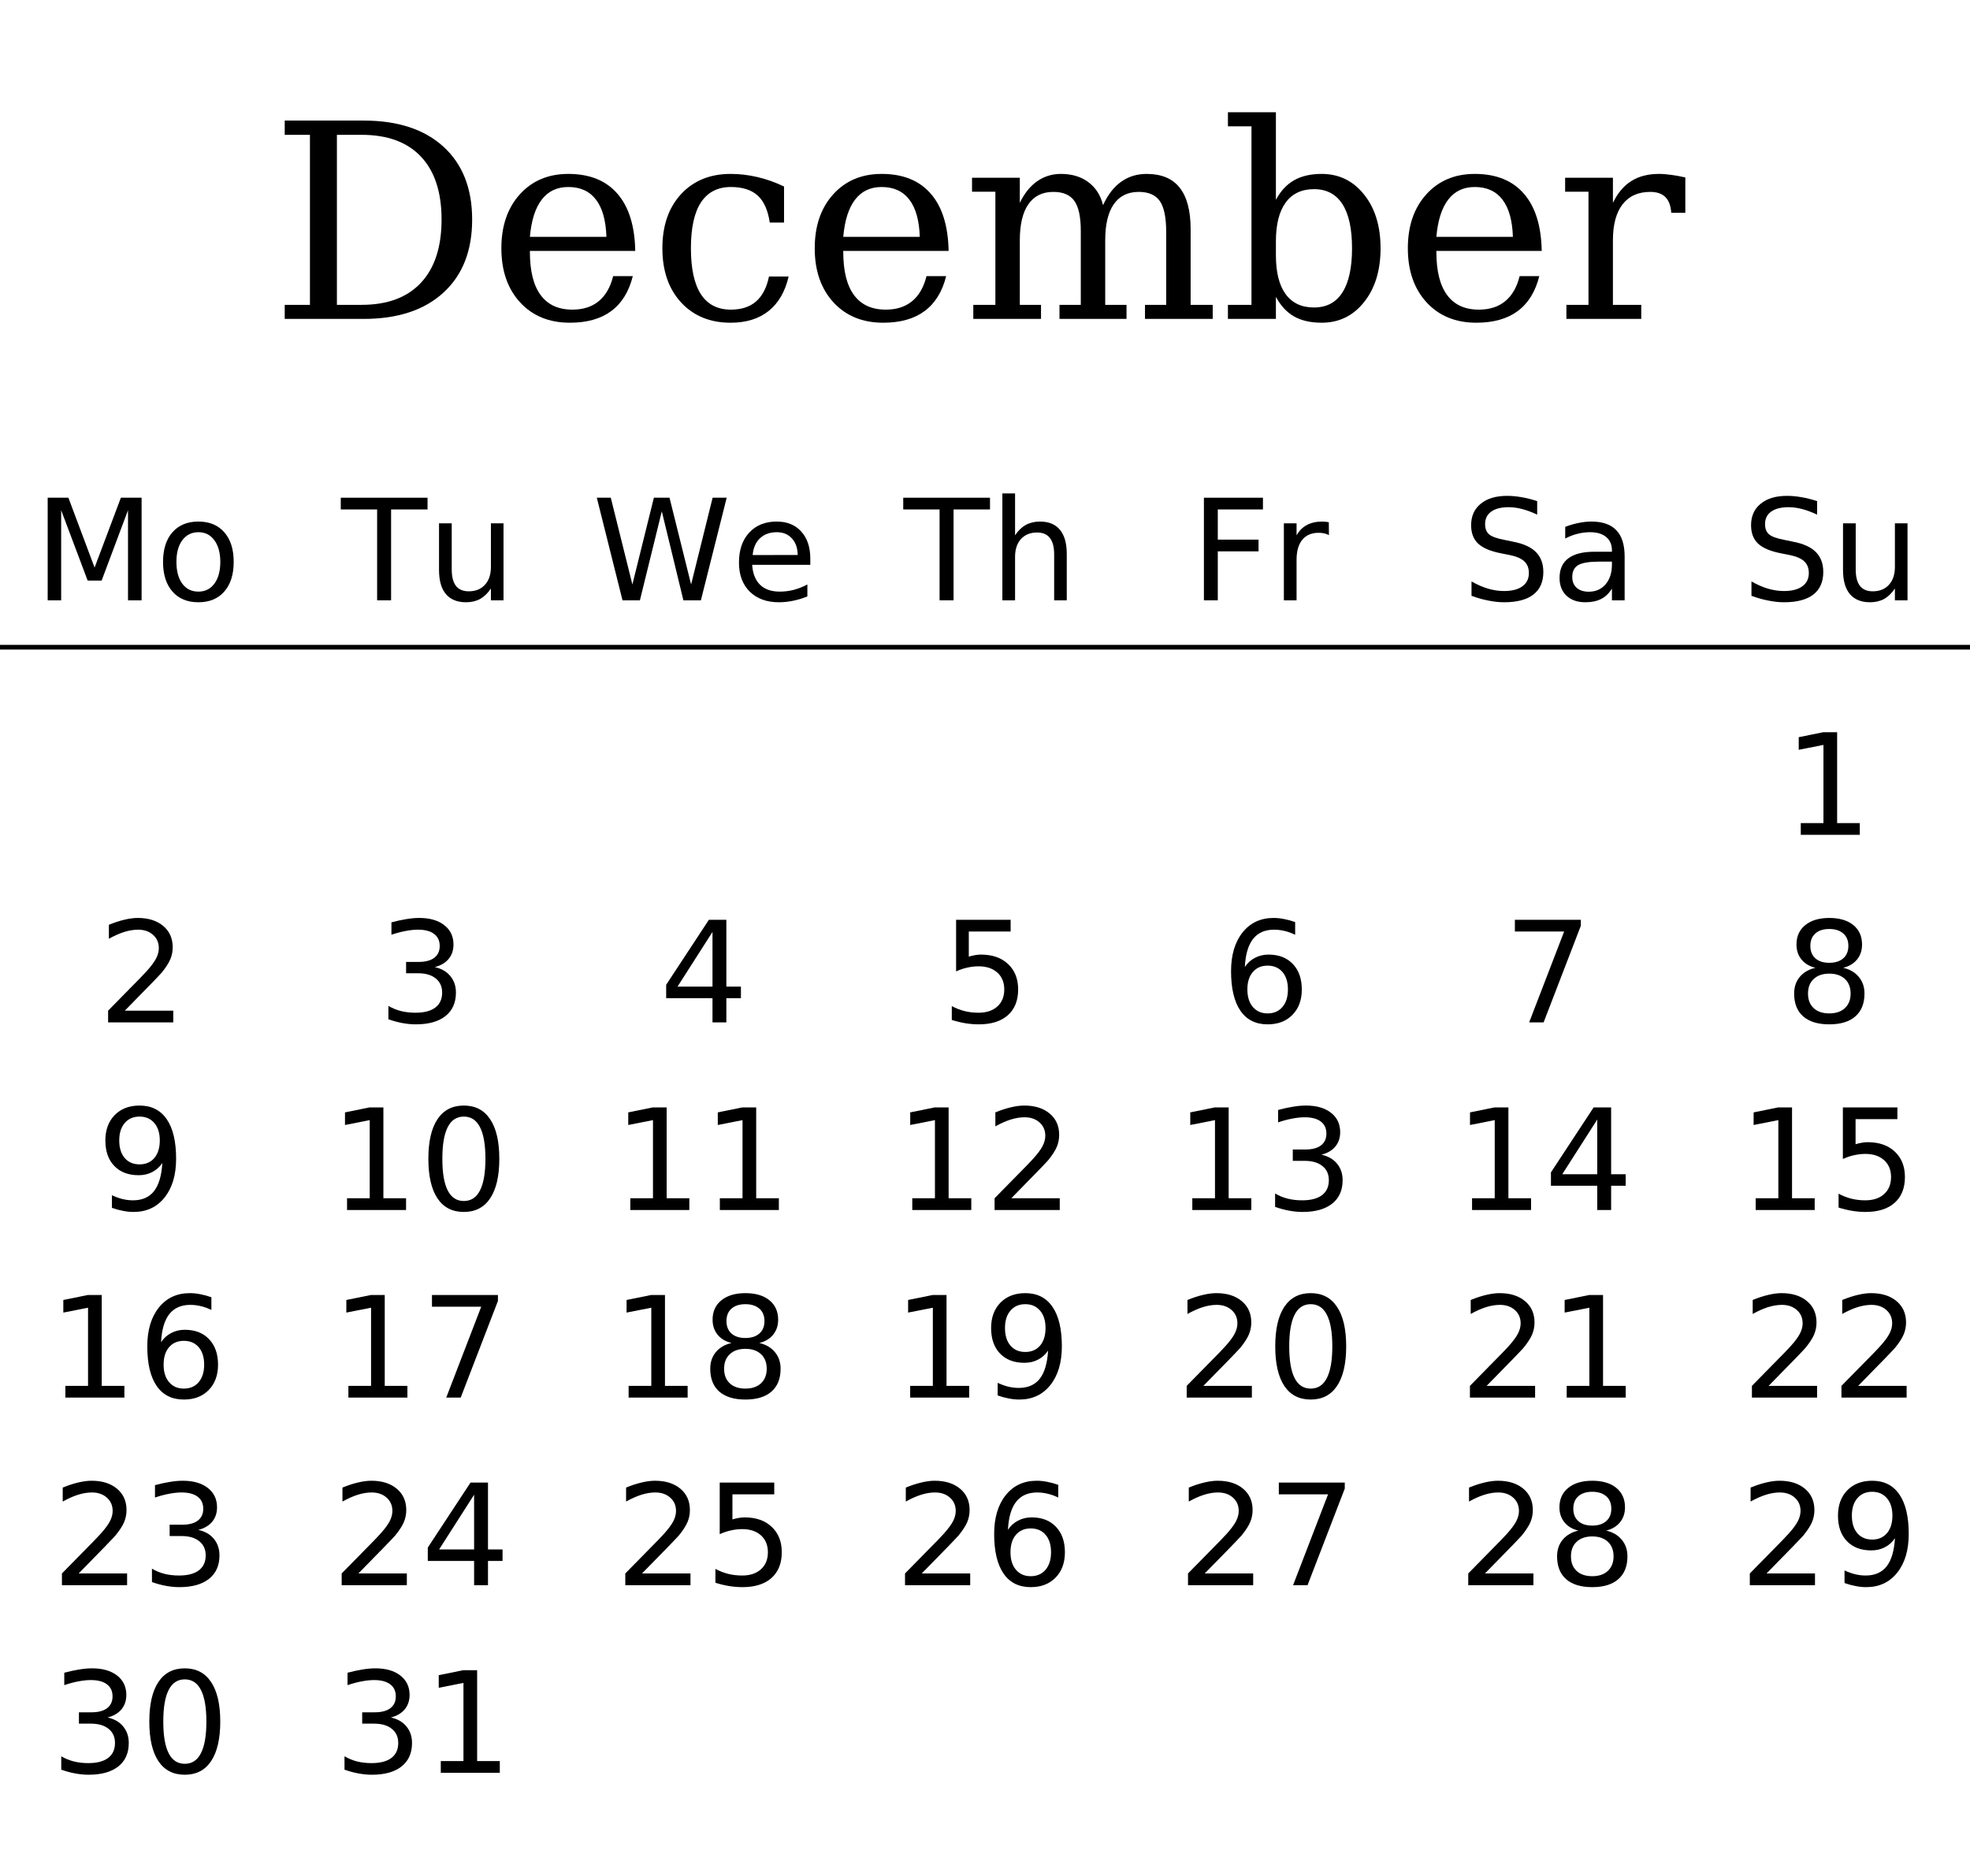 <?xml version="1.0" encoding="UTF-8"?>
<svg xmlns="http://www.w3.org/2000/svg" xmlns:xlink="http://www.w3.org/1999/xlink" width="315pt" height="300pt" viewBox="0 0 315 300" version="1.1">
<defs>
<g>
<symbol overflow="visible" id="glyph0-0">
<path style="stroke:none;" d="M 2.172 7.688 L 2.172 -30.672 L 23.922 -30.672 L 23.922 7.688 Z M 4.609 5.266 L 21.5 5.266 L 21.5 -28.234 L 4.609 -28.234 Z M 4.609 5.266 "/>
</symbol>
<symbol overflow="visible" id="glyph0-1">
<path style="stroke:none;" d="M 10.75 -2.25 L 14.703 -2.25 C 18.816 -2.25 21.973 -3.422 24.172 -5.766 C 26.379 -8.117 27.484 -11.492 27.484 -15.891 C 27.484 -20.273 26.383 -23.629 24.188 -25.953 C 22 -28.273 18.836 -29.438 14.703 -29.438 L 10.75 -29.438 Z M 2.406 0 L 2.406 -2.25 L 6.438 -2.25 L 6.438 -29.438 L 2.406 -29.438 L 2.406 -31.719 L 15.016 -31.719 C 20.484 -31.719 24.742 -30.32 27.797 -27.531 C 30.848 -24.738 32.375 -20.859 32.375 -15.891 C 32.375 -10.898 30.844 -7.004 27.781 -4.203 C 24.719 -1.398 20.461 0 15.016 0 Z M 2.406 0 "/>
</symbol>
<symbol overflow="visible" id="glyph0-2">
<path style="stroke:none;" d="M 23.578 -10.875 L 6.734 -10.875 L 6.734 -10.703 C 6.734 -7.66 7.305 -5.363 8.453 -3.812 C 9.598 -2.258 11.289 -1.484 13.531 -1.484 C 15.238 -1.484 16.641 -1.93 17.734 -2.828 C 18.836 -3.734 19.609 -5.07 20.047 -6.844 L 23.188 -6.844 C 22.57 -4.363 21.422 -2.5 19.734 -1.25 C 18.055 -0.008 15.852 0.609 13.125 0.609 C 9.82 0.609 7.172 -0.473 5.172 -2.641 C 3.172 -4.816 2.172 -7.703 2.172 -11.297 C 2.172 -14.867 3.156 -17.742 5.125 -19.922 C 7.094 -22.098 9.676 -23.188 12.875 -23.188 C 16.281 -23.188 18.895 -22.133 20.719 -20.031 C 22.551 -17.938 23.504 -14.883 23.578 -10.875 Z M 18.969 -13.125 C 18.883 -15.758 18.328 -17.742 17.297 -19.078 C 16.273 -20.422 14.801 -21.094 12.875 -21.094 C 11.07 -21.094 9.656 -20.422 8.625 -19.078 C 7.594 -17.734 6.961 -15.75 6.734 -13.125 Z M 18.969 -13.125 "/>
</symbol>
<symbol overflow="visible" id="glyph0-3">
<path style="stroke:none;" d="M 22.359 -6.781 C 21.805 -4.375 20.742 -2.539 19.172 -1.281 C 17.609 -0.02 15.578 0.609 13.078 0.609 C 9.797 0.609 7.156 -0.473 5.156 -2.641 C 3.164 -4.816 2.172 -7.703 2.172 -11.297 C 2.172 -14.91 3.164 -17.797 5.156 -19.953 C 7.156 -22.109 9.797 -23.188 13.078 -23.188 C 14.516 -23.188 15.941 -23.02 17.359 -22.688 C 18.773 -22.363 20.195 -21.859 21.625 -21.172 L 21.625 -15.406 L 19.344 -15.406 C 19.051 -17.383 18.406 -18.828 17.406 -19.734 C 16.406 -20.641 14.977 -21.094 13.125 -21.094 C 11.02 -21.094 9.426 -20.273 8.344 -18.641 C 7.27 -17.004 6.734 -14.555 6.734 -11.297 C 6.734 -8.047 7.266 -5.598 8.328 -3.953 C 9.398 -2.305 11 -1.484 13.125 -1.484 C 14.812 -1.484 16.156 -1.922 17.156 -2.797 C 18.164 -3.68 18.852 -5.008 19.219 -6.781 Z M 22.359 -6.781 "/>
</symbol>
<symbol overflow="visible" id="glyph0-4">
<path style="stroke:none;" d="M 22.531 -18.188 C 23.281 -19.844 24.238 -21.086 25.406 -21.922 C 26.582 -22.766 27.945 -23.188 29.5 -23.188 C 31.863 -23.188 33.625 -22.453 34.781 -20.984 C 35.945 -19.523 36.531 -17.316 36.531 -14.359 L 36.531 -2.25 L 40.062 -2.25 L 40.062 0 L 29.234 0 L 29.234 -2.25 L 32.625 -2.25 L 32.625 -13.906 C 32.625 -16.219 32.285 -17.863 31.609 -18.844 C 30.93 -19.82 29.805 -20.312 28.234 -20.312 C 26.484 -20.312 25.148 -19.648 24.234 -18.328 C 23.328 -17.016 22.875 -15.098 22.875 -12.578 L 22.875 -2.25 L 26.281 -2.25 L 26.281 0 L 15.562 0 L 15.562 -2.25 L 18.969 -2.25 L 18.969 -14.062 C 18.969 -16.312 18.625 -17.914 17.938 -18.875 C 17.258 -19.832 16.141 -20.312 14.578 -20.312 C 12.828 -20.312 11.492 -19.648 10.578 -18.328 C 9.672 -17.016 9.219 -15.098 9.219 -12.578 L 9.219 -2.25 L 12.609 -2.25 L 12.609 0 L 1.781 0 L 1.781 -2.25 L 5.312 -2.25 L 5.312 -20.344 L 1.578 -20.344 L 1.578 -22.578 L 9.219 -22.578 L 9.219 -18.562 C 9.938 -20.062 10.852 -21.207 11.969 -22 C 13.094 -22.789 14.363 -23.188 15.781 -23.188 C 17.539 -23.188 19.004 -22.75 20.172 -21.875 C 21.348 -21.008 22.133 -19.781 22.531 -18.188 Z M 22.531 -18.188 "/>
</symbol>
<symbol overflow="visible" id="glyph0-5">
<path style="stroke:none;" d="M 5.016 -2.25 L 5.016 -30.797 L 1.25 -30.797 L 1.25 -33.047 L 8.922 -33.047 L 8.922 -19.047 C 9.68 -20.461 10.648 -21.504 11.828 -22.172 C 13.016 -22.848 14.484 -23.188 16.234 -23.188 C 19.004 -23.188 21.266 -22.086 23.016 -19.891 C 24.773 -17.703 25.656 -14.836 25.656 -11.297 C 25.656 -7.754 24.773 -4.883 23.016 -2.688 C 21.266 -0.488 19.004 0.609 16.234 0.609 C 14.484 0.609 13.016 0.273 11.828 -0.391 C 10.648 -1.066 9.68 -2.113 8.922 -3.531 L 8.922 0 L 1.25 0 L 1.25 -2.25 Z M 8.922 -10.172 C 8.922 -7.453 9.441 -5.379 10.484 -3.953 C 11.523 -2.535 13.035 -1.828 15.016 -1.828 C 17.016 -1.828 18.523 -2.625 19.547 -4.219 C 20.578 -5.82 21.094 -8.18 21.094 -11.297 C 21.094 -14.43 20.578 -16.789 19.547 -18.375 C 18.523 -19.957 17.016 -20.75 15.016 -20.75 C 13.035 -20.75 11.523 -20.035 10.484 -18.609 C 9.441 -17.18 8.922 -15.113 8.922 -12.406 Z M 8.922 -10.172 "/>
</symbol>
<symbol overflow="visible" id="glyph0-6">
<path style="stroke:none;" d="M 20.797 -22.625 L 20.797 -16.969 L 18.547 -16.969 C 18.473 -18.094 18.16 -18.93 17.609 -19.484 C 17.055 -20.035 16.25 -20.312 15.188 -20.312 C 13.258 -20.312 11.781 -19.645 10.75 -18.312 C 9.727 -16.977 9.219 -15.066 9.219 -12.578 L 9.219 -2.25 L 13.75 -2.25 L 13.75 0 L 1.781 0 L 1.781 -2.25 L 5.312 -2.25 L 5.312 -20.344 L 1.578 -20.344 L 1.578 -22.578 L 9.219 -22.578 L 9.219 -18.562 C 9.977 -20.133 10.957 -21.297 12.156 -22.047 C 13.363 -22.805 14.832 -23.188 16.562 -23.188 C 17.195 -23.188 17.863 -23.133 18.562 -23.031 C 19.27 -22.938 20.016 -22.801 20.797 -22.625 Z M 20.797 -22.625 "/>
</symbol>
<symbol overflow="visible" id="glyph1-0">
<path style="stroke:none;" d="M 1.125 3.984 L 1.125 -15.859 L 12.375 -15.859 L 12.375 3.984 Z M 2.391 2.719 L 11.125 2.719 L 11.125 -14.594 L 2.391 -14.594 Z M 2.391 2.719 "/>
</symbol>
<symbol overflow="visible" id="glyph1-1">
<path style="stroke:none;" d="M 2.203 -16.406 L 5.516 -16.406 L 9.703 -5.234 L 13.906 -16.406 L 17.219 -16.406 L 17.219 0 L 15.047 0 L 15.047 -14.406 L 10.828 -3.156 L 8.594 -3.156 L 4.359 -14.406 L 4.359 0 L 2.203 0 Z M 2.203 -16.406 "/>
</symbol>
<symbol overflow="visible" id="glyph1-2">
<path style="stroke:none;" d="M 6.891 -10.891 C 5.805 -10.891 4.945 -10.461 4.312 -9.609 C 3.688 -8.766 3.375 -7.609 3.375 -6.141 C 3.375 -4.672 3.688 -3.508 4.312 -2.656 C 4.938 -1.812 5.797 -1.391 6.891 -1.391 C 7.961 -1.391 8.812 -1.812 9.438 -2.656 C 10.07 -3.508 10.391 -4.672 10.391 -6.141 C 10.391 -7.598 10.07 -8.754 9.438 -9.609 C 8.812 -10.461 7.961 -10.891 6.891 -10.891 Z M 6.891 -12.594 C 8.648 -12.594 10.031 -12.02 11.031 -10.875 C 12.031 -9.738 12.531 -8.16 12.531 -6.141 C 12.531 -4.129 12.031 -2.551 11.031 -1.406 C 10.031 -0.258 8.648 0.312 6.891 0.312 C 5.117 0.312 3.734 -0.258 2.734 -1.406 C 1.734 -2.551 1.234 -4.129 1.234 -6.141 C 1.234 -8.16 1.734 -9.738 2.734 -10.875 C 3.734 -12.02 5.117 -12.594 6.891 -12.594 Z M 6.891 -12.594 "/>
</symbol>
<symbol overflow="visible" id="glyph1-3">
<path style="stroke:none;" d="M -0.062 -16.406 L 13.812 -16.406 L 13.812 -14.531 L 7.984 -14.531 L 7.984 0 L 5.75 0 L 5.75 -14.531 L -0.062 -14.531 Z M -0.062 -16.406 "/>
</symbol>
<symbol overflow="visible" id="glyph1-4">
<path style="stroke:none;" d="M 1.906 -4.859 L 1.906 -12.312 L 3.938 -12.312 L 3.938 -4.938 C 3.938 -3.77 4.16 -2.895 4.609 -2.312 C 5.066 -1.727 5.75 -1.438 6.656 -1.438 C 7.75 -1.438 8.613 -1.785 9.25 -2.484 C 9.883 -3.18 10.203 -4.129 10.203 -5.328 L 10.203 -12.312 L 12.219 -12.312 L 12.219 0 L 10.203 0 L 10.203 -1.891 C 9.703 -1.141 9.129 -0.582 8.484 -0.219 C 7.836 0.133 7.086 0.312 6.234 0.312 C 4.816 0.312 3.738 -0.125 3 -1 C 2.27 -1.875 1.906 -3.16 1.906 -4.859 Z M 7 -12.594 Z M 7 -12.594 "/>
</symbol>
<symbol overflow="visible" id="glyph1-5">
<path style="stroke:none;" d="M 0.75 -16.406 L 2.984 -16.406 L 6.438 -2.531 L 9.875 -16.406 L 12.375 -16.406 L 15.828 -2.531 L 19.266 -16.406 L 21.516 -16.406 L 17.391 0 L 14.594 0 L 11.141 -14.234 L 7.641 0 L 4.859 0 Z M 0.75 -16.406 "/>
</symbol>
<symbol overflow="visible" id="glyph1-6">
<path style="stroke:none;" d="M 12.641 -6.656 L 12.641 -5.672 L 3.344 -5.672 C 3.438 -4.273 3.859 -3.211 4.609 -2.484 C 5.359 -1.754 6.406 -1.391 7.75 -1.391 C 8.52 -1.391 9.27 -1.484 10 -1.672 C 10.727 -1.867 11.453 -2.156 12.172 -2.531 L 12.172 -0.625 C 11.441 -0.32 10.695 -0.094 9.938 0.062 C 9.176 0.227 8.406 0.312 7.625 0.312 C 5.664 0.312 4.109 -0.254 2.953 -1.391 C 1.805 -2.535 1.234 -4.082 1.234 -6.031 C 1.234 -8.039 1.773 -9.633 2.859 -10.812 C 3.953 -12 5.422 -12.594 7.266 -12.594 C 8.922 -12.594 10.227 -12.062 11.188 -11 C 12.156 -9.938 12.641 -8.488 12.641 -6.656 Z M 10.625 -7.25 C 10.613 -8.352 10.305 -9.234 9.703 -9.891 C 9.098 -10.555 8.297 -10.891 7.297 -10.891 C 6.172 -10.891 5.27 -10.566 4.594 -9.922 C 3.914 -9.285 3.523 -8.391 3.422 -7.234 Z M 10.625 -7.25 "/>
</symbol>
<symbol overflow="visible" id="glyph1-7">
<path style="stroke:none;" d="M 12.344 -7.422 L 12.344 0 L 10.328 0 L 10.328 -7.359 C 10.328 -8.523 10.098 -9.395 9.641 -9.969 C 9.191 -10.551 8.516 -10.844 7.609 -10.844 C 6.516 -10.844 5.648 -10.492 5.016 -9.797 C 4.391 -9.098 4.078 -8.148 4.078 -6.953 L 4.078 0 L 2.047 0 L 2.047 -17.094 L 4.078 -17.094 L 4.078 -10.391 C 4.555 -11.129 5.125 -11.68 5.781 -12.047 C 6.438 -12.41 7.191 -12.594 8.047 -12.594 C 9.461 -12.594 10.531 -12.156 11.25 -11.281 C 11.977 -10.406 12.344 -9.117 12.344 -7.422 Z M 12.344 -7.422 "/>
</symbol>
<symbol overflow="visible" id="glyph1-8">
<path style="stroke:none;" d="M 2.203 -16.406 L 11.641 -16.406 L 11.641 -14.531 L 4.422 -14.531 L 4.422 -9.703 L 10.938 -9.703 L 10.938 -7.828 L 4.422 -7.828 L 4.422 0 L 2.203 0 Z M 2.203 -16.406 "/>
</symbol>
<symbol overflow="visible" id="glyph1-9">
<path style="stroke:none;" d="M 9.25 -10.422 C 9.02 -10.547 8.77 -10.641 8.5 -10.703 C 8.238 -10.766 7.945 -10.797 7.625 -10.797 C 6.477 -10.797 5.598 -10.422 4.984 -9.672 C 4.379 -8.93 4.078 -7.867 4.078 -6.484 L 4.078 0 L 2.047 0 L 2.047 -12.312 L 4.078 -12.312 L 4.078 -10.391 C 4.504 -11.141 5.055 -11.691 5.734 -12.047 C 6.41 -12.41 7.238 -12.594 8.219 -12.594 C 8.352 -12.594 8.504 -12.582 8.672 -12.562 C 8.848 -12.551 9.035 -12.523 9.234 -12.484 Z M 9.25 -10.422 "/>
</symbol>
<symbol overflow="visible" id="glyph1-10">
<path style="stroke:none;" d="M 12.047 -15.859 L 12.047 -13.703 C 11.203 -14.098 10.406 -14.395 9.656 -14.594 C 8.906 -14.789 8.188 -14.891 7.5 -14.891 C 6.289 -14.891 5.359 -14.656 4.703 -14.188 C 4.047 -13.719 3.719 -13.051 3.719 -12.188 C 3.719 -11.469 3.93 -10.922 4.359 -10.547 C 4.797 -10.18 5.625 -9.883 6.844 -9.656 L 8.188 -9.375 C 9.844 -9.062 11.062 -8.508 11.844 -7.719 C 12.633 -6.926 13.031 -5.863 13.031 -4.531 C 13.031 -2.938 12.492 -1.727 11.422 -0.906 C 10.359 -0.094 8.801 0.312 6.75 0.312 C 5.969 0.312 5.141 0.223 4.266 0.047 C 3.391 -0.117 2.484 -0.375 1.547 -0.719 L 1.547 -3.016 C 2.453 -2.504 3.336 -2.117 4.203 -1.859 C 5.066 -1.609 5.914 -1.484 6.75 -1.484 C 8.008 -1.484 8.984 -1.734 9.672 -2.234 C 10.367 -2.734 10.719 -3.441 10.719 -4.359 C 10.719 -5.16 10.469 -5.789 9.969 -6.25 C 9.477 -6.707 8.664 -7.047 7.531 -7.266 L 6.188 -7.531 C 4.531 -7.863 3.332 -8.379 2.594 -9.078 C 1.852 -9.785 1.484 -10.766 1.484 -12.016 C 1.484 -13.461 1.992 -14.602 3.016 -15.438 C 4.035 -16.281 5.441 -16.703 7.234 -16.703 C 8.004 -16.703 8.785 -16.629 9.578 -16.484 C 10.379 -16.348 11.203 -16.141 12.047 -15.859 Z M 12.047 -15.859 "/>
</symbol>
<symbol overflow="visible" id="glyph1-11">
<path style="stroke:none;" d="M 7.719 -6.188 C 6.082 -6.188 4.945 -6 4.312 -5.625 C 3.688 -5.25 3.375 -4.613 3.375 -3.719 C 3.375 -3 3.609 -2.426 4.078 -2 C 4.555 -1.582 5.203 -1.375 6.016 -1.375 C 7.129 -1.375 8.023 -1.77 8.703 -2.562 C 9.379 -3.352 9.719 -4.41 9.719 -5.734 L 9.719 -6.188 Z M 11.75 -7.016 L 11.75 0 L 9.719 0 L 9.719 -1.875 C 9.258 -1.125 8.688 -0.57 8 -0.219 C 7.312 0.133 6.469 0.312 5.469 0.312 C 4.207 0.312 3.203 -0.035 2.453 -0.734 C 1.711 -1.441 1.344 -2.391 1.344 -3.578 C 1.344 -4.961 1.805 -6.004 2.734 -6.703 C 3.66 -7.41 5.047 -7.766 6.891 -7.766 L 9.719 -7.766 L 9.719 -7.969 C 9.719 -8.895 9.41 -9.613 8.797 -10.125 C 8.191 -10.633 7.336 -10.891 6.234 -10.891 C 5.523 -10.891 4.836 -10.801 4.172 -10.625 C 3.504 -10.457 2.863 -10.207 2.25 -9.875 L 2.25 -11.75 C 2.988 -12.031 3.707 -12.238 4.406 -12.375 C 5.102 -12.52 5.781 -12.594 6.438 -12.594 C 8.219 -12.594 9.547 -12.129 10.422 -11.203 C 11.305 -10.285 11.75 -8.891 11.75 -7.016 Z M 11.75 -7.016 "/>
</symbol>
<symbol overflow="visible" id="glyph1-12">
<path style="stroke:none;" d="M 2.797 -1.875 L 6.422 -1.875 L 6.422 -14.375 L 2.469 -13.594 L 2.469 -15.609 L 6.391 -16.406 L 8.609 -16.406 L 8.609 -1.875 L 12.234 -1.875 L 12.234 0 L 2.797 0 Z M 2.797 -1.875 "/>
</symbol>
<symbol overflow="visible" id="glyph1-13">
<path style="stroke:none;" d="M 4.312 -1.875 L 12.062 -1.875 L 12.062 0 L 1.641 0 L 1.641 -1.875 C 2.484 -2.738 3.629 -3.906 5.078 -5.375 C 6.535 -6.844 7.453 -7.789 7.828 -8.219 C 8.547 -9.02 9.047 -9.695 9.328 -10.25 C 9.609 -10.801 9.75 -11.344 9.75 -11.875 C 9.75 -12.75 9.441 -13.457 8.828 -14 C 8.211 -14.551 7.414 -14.828 6.438 -14.828 C 5.738 -14.828 5.004 -14.707 4.234 -14.469 C 3.461 -14.227 2.641 -13.863 1.766 -13.375 L 1.766 -15.609 C 2.648 -15.973 3.477 -16.242 4.25 -16.422 C 5.031 -16.609 5.742 -16.703 6.391 -16.703 C 8.086 -16.703 9.441 -16.273 10.453 -15.422 C 11.461 -14.578 11.969 -13.441 11.969 -12.016 C 11.969 -11.348 11.844 -10.711 11.594 -10.109 C 11.344 -9.504 10.883 -8.789 10.219 -7.969 C 10.031 -7.75 9.445 -7.133 8.469 -6.125 C 7.488 -5.113 6.102 -3.695 4.312 -1.875 Z M 4.312 -1.875 "/>
</symbol>
<symbol overflow="visible" id="glyph1-14">
<path style="stroke:none;" d="M 9.125 -8.844 C 10.188 -8.613 11.016 -8.141 11.609 -7.422 C 12.211 -6.703 12.516 -5.816 12.516 -4.766 C 12.516 -3.148 11.957 -1.898 10.844 -1.016 C 9.727 -0.129 8.145 0.312 6.094 0.312 C 5.406 0.312 4.695 0.242 3.969 0.109 C 3.238 -0.023 2.488 -0.227 1.719 -0.5 L 1.719 -2.641 C 2.332 -2.273 3.004 -2 3.734 -1.812 C 4.461 -1.633 5.227 -1.547 6.031 -1.547 C 7.426 -1.547 8.488 -1.82 9.219 -2.375 C 9.945 -2.926 10.312 -3.723 10.312 -4.766 C 10.312 -5.734 9.969 -6.488 9.281 -7.031 C 8.602 -7.582 7.66 -7.859 6.453 -7.859 L 4.547 -7.859 L 4.547 -9.672 L 6.547 -9.672 C 7.641 -9.672 8.473 -9.891 9.047 -10.328 C 9.629 -10.766 9.922 -11.395 9.922 -12.219 C 9.922 -13.062 9.617 -13.707 9.016 -14.156 C 8.422 -14.602 7.566 -14.828 6.453 -14.828 C 5.848 -14.828 5.195 -14.758 4.5 -14.625 C 3.801 -14.5 3.035 -14.297 2.203 -14.016 L 2.203 -16 C 3.047 -16.227 3.836 -16.398 4.578 -16.516 C 5.316 -16.641 6.008 -16.703 6.656 -16.703 C 8.344 -16.703 9.676 -16.316 10.656 -15.547 C 11.633 -14.785 12.125 -13.754 12.125 -12.453 C 12.125 -11.535 11.863 -10.766 11.344 -10.141 C 10.82 -9.516 10.082 -9.082 9.125 -8.844 Z M 9.125 -8.844 "/>
</symbol>
<symbol overflow="visible" id="glyph1-15">
<path style="stroke:none;" d="M 8.5 -14.469 L 2.906 -5.719 L 8.5 -5.719 Z M 7.922 -16.406 L 10.719 -16.406 L 10.719 -5.719 L 13.047 -5.719 L 13.047 -3.875 L 10.719 -3.875 L 10.719 0 L 8.5 0 L 8.5 -3.875 L 1.094 -3.875 L 1.094 -6.016 Z M 7.922 -16.406 "/>
</symbol>
<symbol overflow="visible" id="glyph1-16">
<path style="stroke:none;" d="M 2.422 -16.406 L 11.141 -16.406 L 11.141 -14.531 L 4.453 -14.531 L 4.453 -10.516 C 4.773 -10.617 5.098 -10.695 5.422 -10.75 C 5.742 -10.812 6.066 -10.844 6.391 -10.844 C 8.223 -10.844 9.672 -10.336 10.734 -9.328 C 11.805 -8.328 12.344 -6.973 12.344 -5.266 C 12.344 -3.492 11.789 -2.117 10.688 -1.141 C 9.594 -0.172 8.047 0.312 6.047 0.312 C 5.359 0.312 4.656 0.254 3.938 0.141 C 3.227 0.023 2.492 -0.148 1.734 -0.391 L 1.734 -2.609 C 2.391 -2.254 3.066 -1.988 3.766 -1.812 C 4.473 -1.633 5.223 -1.547 6.016 -1.547 C 7.273 -1.547 8.273 -1.879 9.016 -2.547 C 9.754 -3.211 10.125 -4.117 10.125 -5.266 C 10.125 -6.398 9.754 -7.301 9.016 -7.969 C 8.273 -8.633 7.273 -8.969 6.016 -8.969 C 5.422 -8.969 4.828 -8.898 4.234 -8.766 C 3.641 -8.641 3.035 -8.438 2.422 -8.156 Z M 2.422 -16.406 "/>
</symbol>
<symbol overflow="visible" id="glyph1-17">
<path style="stroke:none;" d="M 7.422 -9.078 C 6.43 -9.078 5.645 -8.738 5.062 -8.062 C 4.477 -7.383 4.188 -6.453 4.188 -5.266 C 4.188 -4.086 4.477 -3.156 5.062 -2.469 C 5.645 -1.781 6.43 -1.438 7.422 -1.438 C 8.422 -1.438 9.211 -1.781 9.797 -2.469 C 10.379 -3.156 10.672 -4.086 10.672 -5.266 C 10.672 -6.453 10.379 -7.383 9.797 -8.062 C 9.211 -8.738 8.422 -9.078 7.422 -9.078 Z M 11.828 -16.047 L 11.828 -14.016 C 11.273 -14.285 10.711 -14.488 10.141 -14.625 C 9.578 -14.758 9.016 -14.828 8.453 -14.828 C 6.992 -14.828 5.875 -14.332 5.094 -13.344 C 4.32 -12.352 3.883 -10.859 3.781 -8.859 C 4.207 -9.504 4.75 -9.992 5.406 -10.328 C 6.062 -10.672 6.781 -10.844 7.562 -10.844 C 9.207 -10.844 10.504 -10.344 11.453 -9.344 C 12.41 -8.344 12.891 -6.984 12.891 -5.266 C 12.891 -3.578 12.391 -2.223 11.391 -1.203 C 10.398 -0.191 9.078 0.312 7.422 0.312 C 5.523 0.312 4.078 -0.41 3.078 -1.859 C 2.078 -3.316 1.578 -5.426 1.578 -8.188 C 1.578 -10.781 2.191 -12.848 3.422 -14.391 C 4.648 -15.93 6.301 -16.703 8.375 -16.703 C 8.926 -16.703 9.484 -16.645 10.047 -16.531 C 10.617 -16.426 11.211 -16.266 11.828 -16.047 Z M 11.828 -16.047 "/>
</symbol>
<symbol overflow="visible" id="glyph1-18">
<path style="stroke:none;" d="M 1.844 -16.406 L 12.391 -16.406 L 12.391 -15.453 L 6.438 0 L 4.125 0 L 9.719 -14.531 L 1.844 -14.531 Z M 1.844 -16.406 "/>
</symbol>
<symbol overflow="visible" id="glyph1-19">
<path style="stroke:none;" d="M 7.156 -7.797 C 6.094 -7.797 5.258 -7.508 4.656 -6.938 C 4.051 -6.375 3.75 -5.598 3.75 -4.609 C 3.75 -3.617 4.051 -2.844 4.656 -2.281 C 5.258 -1.719 6.094 -1.438 7.156 -1.438 C 8.207 -1.438 9.035 -1.719 9.641 -2.281 C 10.254 -2.852 10.562 -3.629 10.562 -4.609 C 10.562 -5.598 10.258 -6.375 9.656 -6.938 C 9.051 -7.508 8.219 -7.797 7.156 -7.797 Z M 4.938 -8.734 C 3.977 -8.961 3.234 -9.406 2.703 -10.062 C 2.172 -10.719 1.906 -11.516 1.906 -12.453 C 1.906 -13.766 2.375 -14.801 3.312 -15.562 C 4.25 -16.32 5.531 -16.703 7.156 -16.703 C 8.789 -16.703 10.07 -16.32 11 -15.562 C 11.926 -14.801 12.391 -13.766 12.391 -12.453 C 12.391 -11.516 12.125 -10.719 11.594 -10.062 C 11.062 -9.406 10.32 -8.961 9.375 -8.734 C 10.445 -8.484 11.281 -7.992 11.875 -7.266 C 12.477 -6.547 12.781 -5.66 12.781 -4.609 C 12.781 -3.023 12.289 -1.805 11.312 -0.953 C 10.344 -0.109 8.957 0.312 7.156 0.312 C 5.344 0.312 3.953 -0.109 2.984 -0.953 C 2.016 -1.805 1.531 -3.023 1.531 -4.609 C 1.531 -5.66 1.828 -6.547 2.422 -7.266 C 3.023 -7.992 3.863 -8.484 4.938 -8.734 Z M 4.125 -12.234 C 4.125 -11.391 4.391 -10.727 4.922 -10.25 C 5.453 -9.77 6.195 -9.531 7.156 -9.531 C 8.102 -9.531 8.848 -9.77 9.391 -10.25 C 9.93 -10.727 10.203 -11.391 10.203 -12.234 C 10.203 -13.086 9.93 -13.75 9.391 -14.219 C 8.848 -14.695 8.102 -14.938 7.156 -14.938 C 6.195 -14.938 5.453 -14.695 4.922 -14.219 C 4.391 -13.75 4.125 -13.086 4.125 -12.234 Z M 4.125 -12.234 "/>
</symbol>
<symbol overflow="visible" id="glyph1-20">
<path style="stroke:none;" d="M 2.469 -0.344 L 2.469 -2.359 C 3.031 -2.098 3.594 -1.895 4.156 -1.75 C 4.727 -1.613 5.289 -1.547 5.844 -1.547 C 7.312 -1.547 8.43 -2.035 9.203 -3.016 C 9.973 -4.004 10.414 -5.504 10.531 -7.516 C 10.102 -6.879 9.562 -6.395 8.906 -6.062 C 8.258 -5.727 7.539 -5.562 6.75 -5.562 C 5.102 -5.562 3.801 -6.055 2.844 -7.047 C 1.895 -8.035 1.422 -9.395 1.422 -11.125 C 1.422 -12.801 1.914 -14.148 2.906 -15.172 C 3.906 -16.191 5.234 -16.703 6.891 -16.703 C 8.785 -16.703 10.234 -15.973 11.234 -14.516 C 12.234 -13.066 12.734 -10.957 12.734 -8.188 C 12.734 -5.602 12.117 -3.539 10.891 -2 C 9.66 -0.457 8.008 0.312 5.938 0.312 C 5.383 0.312 4.82 0.254 4.25 0.141 C 3.676 0.035 3.082 -0.125 2.469 -0.344 Z M 6.891 -7.297 C 7.879 -7.297 8.664 -7.633 9.25 -8.312 C 9.832 -9 10.125 -9.938 10.125 -11.125 C 10.125 -12.301 9.832 -13.227 9.25 -13.906 C 8.664 -14.594 7.879 -14.938 6.891 -14.938 C 5.891 -14.938 5.098 -14.594 4.516 -13.906 C 3.93 -13.227 3.641 -12.301 3.641 -11.125 C 3.641 -9.938 3.93 -9 4.516 -8.312 C 5.098 -7.633 5.891 -7.297 6.891 -7.297 Z M 6.891 -7.297 "/>
</symbol>
<symbol overflow="visible" id="glyph1-21">
<path style="stroke:none;" d="M 7.156 -14.938 C 6.008 -14.938 5.148 -14.375 4.578 -13.25 C 4.004 -12.125 3.719 -10.438 3.719 -8.188 C 3.719 -5.938 4.004 -4.25 4.578 -3.125 C 5.148 -2 6.008 -1.438 7.156 -1.438 C 8.301 -1.438 9.16 -2 9.734 -3.125 C 10.316 -4.25 10.609 -5.938 10.609 -8.188 C 10.609 -10.438 10.316 -12.125 9.734 -13.25 C 9.16 -14.375 8.301 -14.938 7.156 -14.938 Z M 7.156 -16.703 C 8.988 -16.703 10.391 -15.973 11.359 -14.516 C 12.336 -13.066 12.828 -10.957 12.828 -8.188 C 12.828 -5.426 12.336 -3.316 11.359 -1.859 C 10.391 -0.41 8.988 0.312 7.156 0.312 C 5.312 0.312 3.906 -0.41 2.938 -1.859 C 1.969 -3.316 1.484 -5.426 1.484 -8.188 C 1.484 -10.957 1.969 -13.066 2.938 -14.516 C 3.906 -15.973 5.312 -16.703 7.156 -16.703 Z M 7.156 -16.703 "/>
</symbol>
</g>
</defs>
<g id="surface1">
<g style="fill:rgb(0%,0%,0%);fill-opacity:1;">
  <use xlink:href="#glyph0-1" x="43.121" y="51"/>
</g>
<g style="fill:rgb(0%,0%,0%);fill-opacity:1;">
  <use xlink:href="#glyph0-2" x="77.996" y="51"/>
</g>
<g style="fill:rgb(0%,0%,0%);fill-opacity:1;">
  <use xlink:href="#glyph0-3" x="103.742" y="51"/>
</g>
<g style="fill:rgb(0%,0%,0%);fill-opacity:1;">
  <use xlink:href="#glyph0-2" x="128.102" y="51"/>
</g>
<g style="fill:rgb(0%,0%,0%);fill-opacity:1;">
  <use xlink:href="#glyph0-4" x="153.848" y="51"/>
</g>
<g style="fill:rgb(0%,0%,0%);fill-opacity:1;">
  <use xlink:href="#glyph0-5" x="195.094" y="51"/>
</g>
<g style="fill:rgb(0%,0%,0%);fill-opacity:1;">
  <use xlink:href="#glyph0-2" x="222.941" y="51"/>
</g>
<g style="fill:rgb(0%,0%,0%);fill-opacity:1;">
  <use xlink:href="#glyph0-6" x="248.684" y="51"/>
</g>
<g style="fill:rgb(0%,0%,0%);fill-opacity:1;">
  <use xlink:href="#glyph1-1" x="5.422" y="96"/>
</g>
<g style="fill:rgb(0%,0%,0%);fill-opacity:1;">
  <use xlink:href="#glyph1-2" x="24.836" y="96"/>
</g>
<g style="fill:rgb(0%,0%,0%);fill-opacity:1;">
  <use xlink:href="#glyph1-3" x="54.551" y="96"/>
</g>
<g style="fill:rgb(0%,0%,0%);fill-opacity:1;">
  <use xlink:href="#glyph1-4" x="68.293" y="96"/>
</g>
<g style="fill:rgb(0%,0%,0%);fill-opacity:1;">
  <use xlink:href="#glyph1-5" x="94.68" y="96"/>
</g>
<g style="fill:rgb(0%,0%,0%);fill-opacity:1;">
  <use xlink:href="#glyph1-6" x="116.926" y="96"/>
</g>
<g style="fill:rgb(0%,0%,0%);fill-opacity:1;">
  <use xlink:href="#glyph1-3" x="144.488" y="96"/>
</g>
<g style="fill:rgb(0%,0%,0%);fill-opacity:1;">
  <use xlink:href="#glyph1-7" x="158.23" y="96"/>
</g>
<g style="fill:rgb(0%,0%,0%);fill-opacity:1;">
  <use xlink:href="#glyph1-8" x="190.301" y="96"/>
</g>
<g style="fill:rgb(0%,0%,0%);fill-opacity:1;">
  <use xlink:href="#glyph1-9" x="203.242" y="96"/>
</g>
<g style="fill:rgb(0%,0%,0%);fill-opacity:1;">
  <use xlink:href="#glyph1-10" x="233.746" y="96"/>
</g>
<g style="fill:rgb(0%,0%,0%);fill-opacity:1;">
  <use xlink:href="#glyph1-11" x="248.027" y="96"/>
</g>
<g style="fill:rgb(0%,0%,0%);fill-opacity:1;">
  <use xlink:href="#glyph1-10" x="278.508" y="96"/>
</g>
<g style="fill:rgb(0%,0%,0%);fill-opacity:1;">
  <use xlink:href="#glyph1-4" x="292.789" y="96"/>
</g>
<path style="fill:none;stroke-width:1;stroke-linecap:butt;stroke-linejoin:miter;stroke:rgb(0%,0%,0%);stroke-opacity:1;stroke-miterlimit:4;" d="M 0 138 L 420 138 " transform="matrix(0.75,0,0,0.75,0,0)"/>
<g style="fill:rgb(0%,0%,0%);fill-opacity:1;">
  <use xlink:href="#glyph1-12" x="285.145" y="133.5"/>
</g>
<g style="fill:rgb(0%,0%,0%);fill-opacity:1;">
  <use xlink:href="#glyph1-13" x="15.645" y="163.5"/>
</g>
<g style="fill:rgb(0%,0%,0%);fill-opacity:1;">
  <use xlink:href="#glyph1-14" x="60.387" y="163.5"/>
</g>
<g style="fill:rgb(0%,0%,0%);fill-opacity:1;">
  <use xlink:href="#glyph1-15" x="105.426" y="163.5"/>
</g>
<g style="fill:rgb(0%,0%,0%);fill-opacity:1;">
  <use xlink:href="#glyph1-16" x="150.457" y="163.5"/>
</g>
<g style="fill:rgb(0%,0%,0%);fill-opacity:1;">
  <use xlink:href="#glyph1-17" x="195.266" y="163.5"/>
</g>
<g style="fill:rgb(0%,0%,0%);fill-opacity:1;">
  <use xlink:href="#glyph1-18" x="240.383" y="163.5"/>
</g>
<g style="fill:rgb(0%,0%,0%);fill-opacity:1;">
  <use xlink:href="#glyph1-19" x="285.348" y="163.5"/>
</g>
<g style="fill:rgb(0%,0%,0%);fill-opacity:1;">
  <use xlink:href="#glyph1-20" x="15.426" y="193.5"/>
</g>
<g style="fill:rgb(0%,0%,0%);fill-opacity:1;">
  <use xlink:href="#glyph1-12" x="52.695" y="193.5"/>
</g>
<g style="fill:rgb(0%,0%,0%);fill-opacity:1;">
  <use xlink:href="#glyph1-21" x="67.012" y="193.5"/>
</g>
<g style="fill:rgb(0%,0%,0%);fill-opacity:1;">
  <use xlink:href="#glyph1-12" x="97.988" y="193.5"/>
</g>
<g style="fill:rgb(0%,0%,0%);fill-opacity:1;">
  <use xlink:href="#glyph1-12" x="112.305" y="193.5"/>
</g>
<g style="fill:rgb(0%,0%,0%);fill-opacity:1;">
  <use xlink:href="#glyph1-12" x="143.074" y="193.5"/>
</g>
<g style="fill:rgb(0%,0%,0%);fill-opacity:1;">
  <use xlink:href="#glyph1-13" x="157.391" y="193.5"/>
</g>
<g style="fill:rgb(0%,0%,0%);fill-opacity:1;">
  <use xlink:href="#glyph1-12" x="187.852" y="193.5"/>
</g>
<g style="fill:rgb(0%,0%,0%);fill-opacity:1;">
  <use xlink:href="#glyph1-14" x="202.168" y="193.5"/>
</g>
<g style="fill:rgb(0%,0%,0%);fill-opacity:1;">
  <use xlink:href="#glyph1-12" x="232.582" y="193.5"/>
</g>
<g style="fill:rgb(0%,0%,0%);fill-opacity:1;">
  <use xlink:href="#glyph1-15" x="246.898" y="193.5"/>
</g>
<g style="fill:rgb(0%,0%,0%);fill-opacity:1;">
  <use xlink:href="#glyph1-12" x="277.934" y="193.5"/>
</g>
<g style="fill:rgb(0%,0%,0%);fill-opacity:1;">
  <use xlink:href="#glyph1-16" x="292.25" y="193.5"/>
</g>
<g style="fill:rgb(0%,0%,0%);fill-opacity:1;">
  <use xlink:href="#glyph1-12" x="7.656" y="223.5"/>
</g>
<g style="fill:rgb(0%,0%,0%);fill-opacity:1;">
  <use xlink:href="#glyph1-17" x="21.973" y="223.5"/>
</g>
<g style="fill:rgb(0%,0%,0%);fill-opacity:1;">
  <use xlink:href="#glyph1-12" x="52.91" y="223.5"/>
</g>
<g style="fill:rgb(0%,0%,0%);fill-opacity:1;">
  <use xlink:href="#glyph1-18" x="67.227" y="223.5"/>
</g>
<g style="fill:rgb(0%,0%,0%);fill-opacity:1;">
  <use xlink:href="#glyph1-12" x="97.719" y="223.5"/>
</g>
<g style="fill:rgb(0%,0%,0%);fill-opacity:1;">
  <use xlink:href="#glyph1-19" x="112.035" y="223.5"/>
</g>
<g style="fill:rgb(0%,0%,0%);fill-opacity:1;">
  <use xlink:href="#glyph1-12" x="142.738" y="223.5"/>
</g>
<g style="fill:rgb(0%,0%,0%);fill-opacity:1;">
  <use xlink:href="#glyph1-20" x="157.055" y="223.5"/>
</g>
<g style="fill:rgb(0%,0%,0%);fill-opacity:1;">
  <use xlink:href="#glyph1-13" x="188.109" y="223.5"/>
</g>
<g style="fill:rgb(0%,0%,0%);fill-opacity:1;">
  <use xlink:href="#glyph1-21" x="202.426" y="223.5"/>
</g>
<g style="fill:rgb(0%,0%,0%);fill-opacity:1;">
  <use xlink:href="#glyph1-13" x="233.398" y="223.5"/>
</g>
<g style="fill:rgb(0%,0%,0%);fill-opacity:1;">
  <use xlink:href="#glyph1-12" x="247.715" y="223.5"/>
</g>
<g style="fill:rgb(0%,0%,0%);fill-opacity:1;">
  <use xlink:href="#glyph1-13" x="278.488" y="223.5"/>
</g>
<g style="fill:rgb(0%,0%,0%);fill-opacity:1;">
  <use xlink:href="#glyph1-13" x="292.805" y="223.5"/>
</g>
<g style="fill:rgb(0%,0%,0%);fill-opacity:1;">
  <use xlink:href="#glyph1-13" x="8.262" y="253.5"/>
</g>
<g style="fill:rgb(0%,0%,0%);fill-opacity:1;">
  <use xlink:href="#glyph1-14" x="22.578" y="253.5"/>
</g>
<g style="fill:rgb(0%,0%,0%);fill-opacity:1;">
  <use xlink:href="#glyph1-13" x="52.992" y="253.5"/>
</g>
<g style="fill:rgb(0%,0%,0%);fill-opacity:1;">
  <use xlink:href="#glyph1-15" x="67.309" y="253.5"/>
</g>
<g style="fill:rgb(0%,0%,0%);fill-opacity:1;">
  <use xlink:href="#glyph1-13" x="98.344" y="253.5"/>
</g>
<g style="fill:rgb(0%,0%,0%);fill-opacity:1;">
  <use xlink:href="#glyph1-16" x="112.66" y="253.5"/>
</g>
<g style="fill:rgb(0%,0%,0%);fill-opacity:1;">
  <use xlink:href="#glyph1-13" x="143.07" y="253.5"/>
</g>
<g style="fill:rgb(0%,0%,0%);fill-opacity:1;">
  <use xlink:href="#glyph1-17" x="157.387" y="253.5"/>
</g>
<g style="fill:rgb(0%,0%,0%);fill-opacity:1;">
  <use xlink:href="#glyph1-13" x="188.32" y="253.5"/>
</g>
<g style="fill:rgb(0%,0%,0%);fill-opacity:1;">
  <use xlink:href="#glyph1-18" x="202.637" y="253.5"/>
</g>
<g style="fill:rgb(0%,0%,0%);fill-opacity:1;">
  <use xlink:href="#glyph1-13" x="233.129" y="253.5"/>
</g>
<g style="fill:rgb(0%,0%,0%);fill-opacity:1;">
  <use xlink:href="#glyph1-19" x="247.445" y="253.5"/>
</g>
<g style="fill:rgb(0%,0%,0%);fill-opacity:1;">
  <use xlink:href="#glyph1-13" x="278.152" y="253.5"/>
</g>
<g style="fill:rgb(0%,0%,0%);fill-opacity:1;">
  <use xlink:href="#glyph1-20" x="292.469" y="253.5"/>
</g>
<g style="fill:rgb(0%,0%,0%);fill-opacity:1;">
  <use xlink:href="#glyph1-14" x="8.074" y="283.5"/>
</g>
<g style="fill:rgb(0%,0%,0%);fill-opacity:1;">
  <use xlink:href="#glyph1-21" x="22.391" y="283.5"/>
</g>
<g style="fill:rgb(0%,0%,0%);fill-opacity:1;">
  <use xlink:href="#glyph1-14" x="53.367" y="283.5"/>
</g>
<g style="fill:rgb(0%,0%,0%);fill-opacity:1;">
  <use xlink:href="#glyph1-12" x="67.684" y="283.5"/>
</g>
</g>
</svg>
